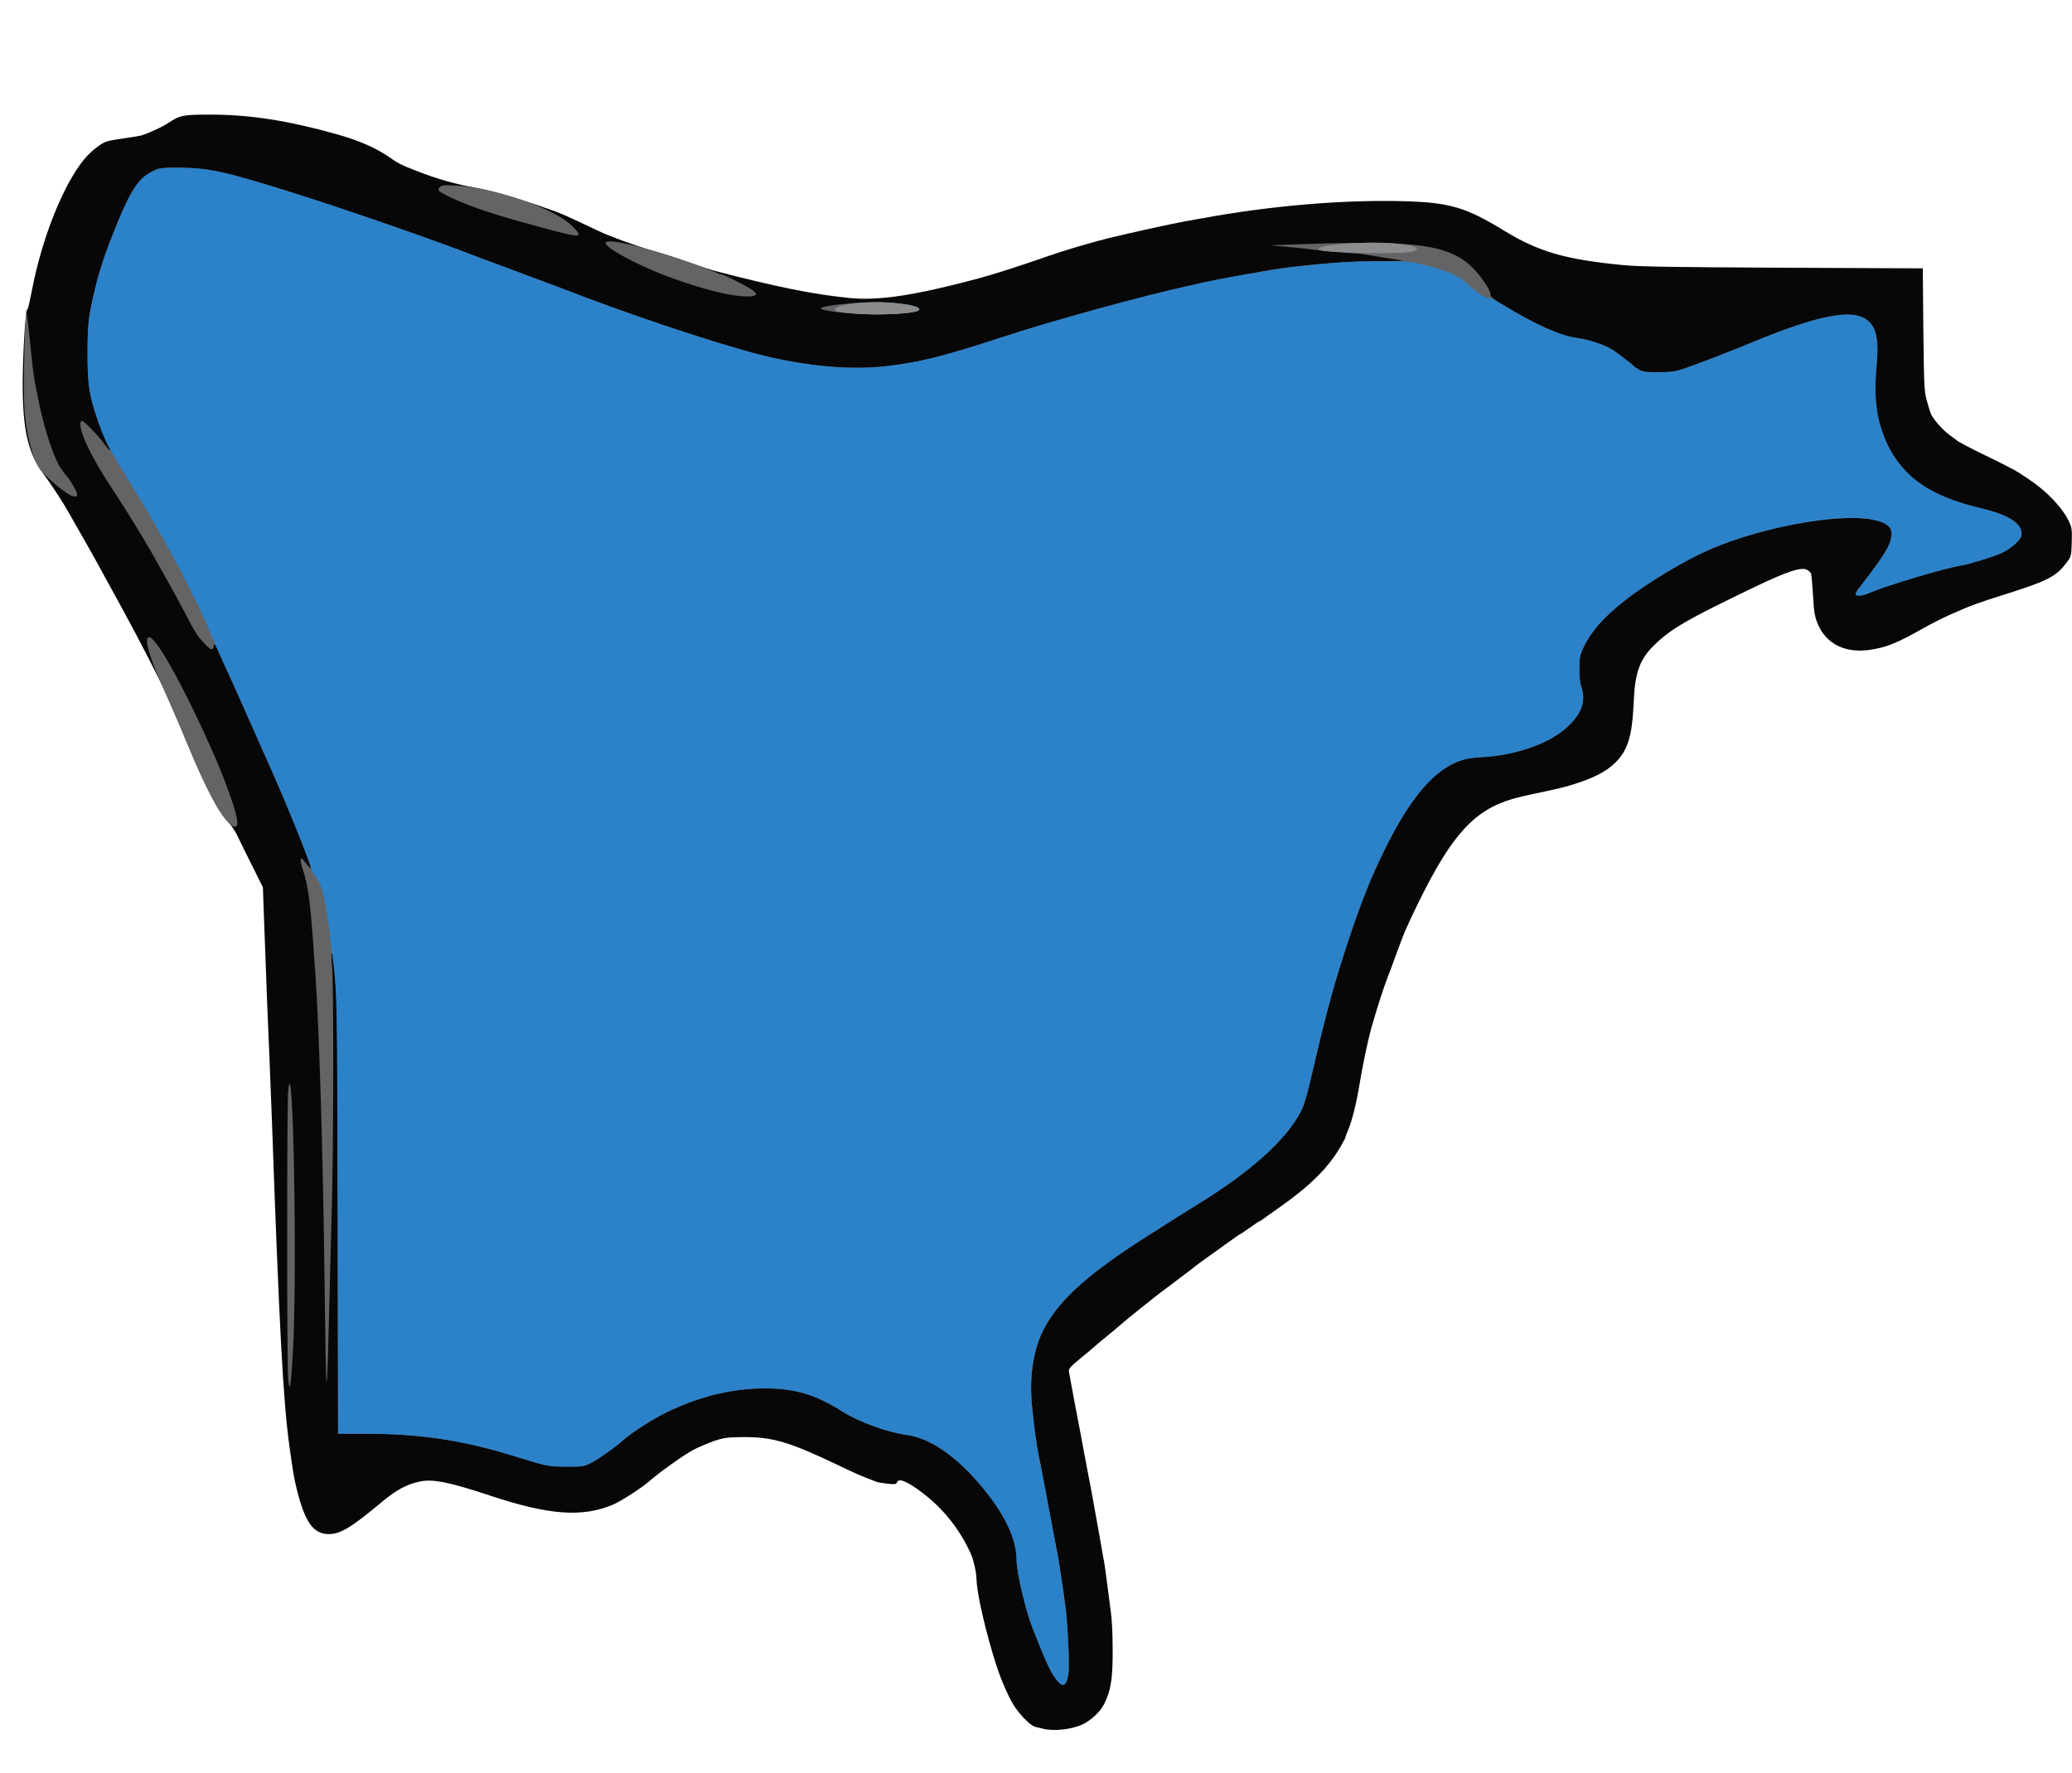 <!DOCTYPE svg PUBLIC "-//W3C//DTD SVG 20010904//EN" "http://www.w3.org/TR/2001/REC-SVG-20010904/DTD/svg10.dtd">
<svg version="1.0" xmlns="http://www.w3.org/2000/svg" width="1600px" height="1369px" viewBox="0 0 16000 13690" preserveAspectRatio="xMidYMid meet">
<g id="layer101" fill="#070707" stroke="none">
 <path d="M8060 13349 c-19 -4 -48 -11 -64 -15 -45 -11 -146 -119 -188 -202 -59 -114 -102 -225 -146 -377 -72 -245 -121 -478 -122 -570 0 -43 -23 -143 -42 -185 -92 -205 -231 -374 -415 -503 -96 -67 -145 -83 -157 -51 -5 14 -16 16 -71 10 -36 -4 -75 -10 -88 -15 -138 -54 -147 -57 -307 -134 -364 -173 -494 -212 -715 -211 -124 1 -150 4 -225 28 -47 16 -121 47 -165 70 -75 40 -265 175 -345 246 -52 46 -218 153 -275 177 -239 101 -496 82 -956 -71 -311 -103 -437 -128 -536 -107 -104 22 -182 64 -298 161 -234 195 -315 244 -405 245 -119 0 -183 -88 -246 -337 -24 -96 -30 -135 -60 -348 -47 -339 -78 -915 -134 -2500 -6 -162 -15 -392 -20 -510 -10 -207 -18 -427 -40 -1022 l-10 -277 -84 -169 c-47 -93 -98 -198 -115 -233 -16 -35 -46 -79 -66 -98 -73 -70 -180 -275 -315 -601 -40 -96 -92 -220 -117 -275 -24 -55 -54 -122 -66 -150 -38 -86 -202 -405 -320 -620 -86 -158 -100 -183 -136 -248 -17 -32 -44 -81 -60 -110 -15 -28 -64 -115 -108 -192 -44 -77 -93 -162 -108 -190 -44 -79 -145 -234 -195 -300 -121 -158 -164 -339 -165 -690 0 -226 21 -576 35 -585 7 -5 11 -22 44 -185 78 -387 237 -780 395 -974 50 -62 136 -129 179 -140 20 -6 84 -17 142 -25 58 -8 114 -18 125 -21 68 -23 158 -65 205 -96 91 -60 113 -64 330 -64 297 0 595 46 965 150 170 47 306 106 406 175 73 52 100 65 224 113 151 59 299 101 450 127 119 21 342 86 570 167 89 31 110 40 380 168 82 39 288 114 395 145 120 34 217 66 340 109 63 23 131 45 150 50 490 128 778 185 1051 212 227 22 504 -20 994 -151 122 -33 319 -96 525 -168 129 -46 340 -108 475 -142 156 -38 485 -111 590 -130 28 -5 88 -16 135 -24 521 -96 1077 -144 1540 -133 372 9 494 44 798 230 264 161 470 221 917 264 128 12 372 16 1236 20 l1077 5 4 471 c5 437 7 477 26 547 11 41 25 86 30 100 17 43 88 125 143 166 30 21 56 41 59 44 8 9 118 67 210 111 127 61 242 120 270 139 14 9 50 33 80 53 135 89 260 221 307 325 22 47 24 63 21 160 -3 100 -5 109 -33 147 -89 121 -146 149 -545 274 -100 31 -214 72 -265 95 -16 8 -55 24 -85 37 -58 25 -144 68 -226 114 -191 108 -271 141 -394 161 -198 32 -350 -42 -415 -203 -23 -58 -28 -90 -35 -218 -5 -83 -12 -157 -15 -166 -3 -9 -17 -22 -30 -29 -45 -24 -150 10 -403 131 -529 254 -648 323 -780 452 -111 109 -148 212 -157 447 -11 250 -44 360 -138 455 -77 77 -180 128 -372 185 -39 11 -147 36 -260 59 -49 10 -121 27 -160 38 -299 86 -473 276 -728 794 -93 189 -118 248 -178 414 -22 61 -46 126 -54 145 -41 104 -87 248 -135 415 -27 98 -65 278 -90 427 -24 150 -60 294 -89 361 -12 27 -21 52 -21 57 0 5 -17 37 -37 72 -100 170 -239 307 -488 481 -60 42 -115 81 -122 87 -7 5 -15 10 -18 10 -3 0 -36 22 -75 50 -39 27 -72 50 -75 50 -3 0 -42 27 -87 60 -46 33 -119 86 -163 117 -44 31 -82 59 -85 62 -3 3 -77 60 -165 126 -88 65 -162 122 -165 125 -3 3 -34 28 -69 55 -67 53 -193 156 -201 165 -3 3 -43 37 -90 75 -47 38 -94 78 -105 88 -11 10 -59 51 -108 90 -74 62 -86 76 -83 97 23 126 59 320 72 385 16 81 20 103 48 255 9 47 27 141 40 210 13 69 30 157 36 195 7 39 18 102 25 140 8 39 21 114 30 168 9 54 18 104 20 110 2 7 11 71 20 142 9 72 23 177 31 235 10 66 16 180 16 310 1 223 -14 316 -67 419 -30 59 -102 126 -169 157 -81 37 -217 52 -296 33z"/>
 </g>
<g id="layer102" fill="#646465" stroke="none">
 <path d="M8166 12979 c-50 -59 -84 -132 -191 -404 -56 -142 -125 -436 -125 -532 -1 -164 -93 -356 -276 -573 -192 -229 -396 -368 -574 -391 -148 -20 -368 -100 -496 -181 -205 -130 -365 -178 -595 -178 -254 0 -500 59 -759 183 -103 50 -280 163 -335 214 -52 49 -196 151 -250 178 -57 28 -66 30 -190 29 -137 0 -157 -4 -375 -72 -421 -132 -747 -182 -1186 -182 l-204 0 -1 -1572 c0 -865 -4 -1649 -9 -1743 -11 -204 -28 -387 -38 -397 -4 -4 -3 39 2 95 13 142 12 1397 -2 1882 -6 220 -17 639 -24 930 -15 626 -21 555 -32 -390 -12 -966 -40 -1909 -72 -2375 -36 -527 -51 -653 -94 -781 -12 -34 -20 -71 -18 -82 2 -17 9 -12 40 28 21 27 38 43 38 36 0 -35 -182 -484 -335 -826 -8 -16 -53 -118 -100 -225 -48 -107 -96 -215 -107 -240 -11 -25 -29 -65 -40 -90 -11 -25 -35 -76 -52 -115 -18 -38 -50 -110 -72 -159 -29 -66 -40 -83 -42 -65 -7 46 -21 44 -73 -11 -57 -62 -75 -91 -154 -244 -32 -61 -94 -175 -139 -255 -46 -80 -95 -168 -109 -194 -54 -96 -212 -355 -287 -467 -128 -193 -199 -321 -244 -432 -29 -73 -34 -128 -12 -128 16 0 127 116 175 182 19 27 37 46 39 43 3 -2 0 -10 -5 -17 -16 -20 -89 -205 -112 -284 -47 -159 -55 -229 -55 -454 1 -225 7 -276 58 -490 34 -144 82 -287 165 -490 112 -275 172 -365 279 -417 54 -27 63 -28 197 -28 234 1 350 26 850 182 414 129 1150 384 1465 508 19 7 80 30 135 50 55 20 116 43 135 50 19 8 109 41 200 75 91 34 181 67 200 75 464 180 1041 375 1430 483 371 103 746 143 1038 111 264 -28 462 -78 937 -234 355 -117 1084 -317 1400 -385 33 -7 85 -18 115 -26 64 -15 381 -74 520 -98 235 -39 568 -67 814 -69 123 -1 223 -3 222 -4 -1 -1 -62 -11 -136 -22 -74 -12 -148 -24 -165 -27 -16 -3 -88 -9 -160 -14 -71 -4 -164 -13 -205 -19 -41 -6 -140 -17 -220 -24 l-145 -13 280 -10 c941 -31 1162 11 1350 256 49 64 75 112 75 138 0 12 26 34 82 68 270 164 459 248 592 265 83 11 193 47 256 83 33 18 169 122 180 137 3 3 21 15 40 25 29 16 55 19 150 18 97 -1 128 -5 195 -28 110 -37 342 -127 514 -198 472 -196 739 -257 865 -197 97 45 127 146 108 357 -21 219 -9 372 38 512 111 328 335 504 770 605 203 48 310 114 310 192 0 30 -8 44 -47 81 -25 25 -74 57 -107 72 -65 30 -245 85 -311 96 -130 21 -578 155 -704 210 -60 27 -111 31 -111 10 0 -7 12 -29 28 -48 192 -248 238 -323 248 -401 8 -67 -38 -105 -151 -126 -265 -49 -856 60 -1249 230 -202 88 -495 264 -671 405 -158 125 -250 232 -308 354 -27 58 -30 76 -31 160 -1 67 4 112 18 153 36 114 -11 221 -146 329 -138 111 -383 191 -623 204 -124 7 -180 23 -265 73 -167 99 -327 311 -495 656 -101 206 -171 383 -264 660 -120 361 -176 566 -290 1057 -22 97 -51 203 -62 235 -81 219 -371 495 -799 758 -52 32 -126 78 -165 103 -73 47 -88 56 -225 143 -455 287 -686 490 -808 709 -90 160 -126 375 -103 614 13 141 37 317 51 381 10 42 62 317 105 550 14 77 30 158 35 180 12 52 59 367 71 470 17 159 28 433 19 491 -15 90 -40 106 -84 53z"/>
 <path d="M2225 10645 c-10 -105 -10 -2117 0 -2220 39 -401 72 1438 36 2030 -15 261 -24 309 -36 190z"/>
 <path d="M1790 6373 c-78 -54 -190 -260 -340 -623 -68 -163 -127 -300 -170 -395 -124 -267 -173 -435 -128 -435 57 0 285 415 508 925 44 99 105 259 136 352 50 153 48 213 -6 176z"/>
 <path d="M566 3832 c-42 -9 -152 -95 -243 -191 -60 -63 -112 -243 -133 -458 -10 -110 -6 -475 7 -693 l7 -105 7 70 c4 39 12 111 18 160 5 50 15 135 20 190 6 55 15 120 20 145 5 25 15 74 22 110 42 226 120 469 180 558 18 26 36 49 39 52 14 11 70 100 80 126 12 31 4 43 -24 36z"/>
 <path d="M6580 2420 c-160 -13 -240 -26 -240 -39 0 -13 100 -29 263 -42 225 -18 497 9 497 50 0 16 -33 22 -150 32 -126 9 -240 9 -370 -1z"/>
 <path d="M5580 2264 c-287 -66 -590 -182 -805 -307 -161 -95 -123 -118 105 -65 94 22 308 86 410 123 36 13 85 30 110 38 25 9 72 27 104 41 32 14 63 26 69 26 21 0 234 110 252 130 16 18 17 23 5 30 -26 17 -142 9 -250 -16z"/>
 <path d="M4370 1805 c-30 -7 -91 -22 -135 -34 -44 -12 -145 -40 -225 -62 -246 -68 -431 -134 -562 -200 -67 -34 -74 -42 -51 -65 15 -15 31 -16 128 -11 296 17 749 174 888 307 83 81 76 93 -43 65z"/>
 </g>
<g id="layer103" fill="#2c82c9" stroke="none">
 <path d="M8166 12979 c-50 -59 -84 -132 -191 -404 -56 -142 -125 -436 -125 -532 -1 -164 -93 -356 -276 -573 -192 -229 -396 -368 -574 -391 -148 -20 -368 -100 -496 -181 -205 -130 -365 -178 -595 -178 -254 0 -500 59 -759 183 -103 50 -280 163 -335 214 -52 49 -196 151 -250 178 -57 28 -66 30 -190 29 -137 0 -157 -4 -375 -72 -421 -132 -747 -182 -1186 -182 l-203 0 -4 -1702 c-4 -1734 -4 -1732 -42 -2003 -8 -55 -19 -147 -25 -205 -14 -123 -44 -277 -65 -326 -8 -19 -25 -49 -38 -66 -14 -18 -28 -44 -32 -58 -34 -114 -195 -510 -340 -835 -8 -16 -53 -118 -100 -225 -48 -107 -96 -215 -107 -240 -11 -25 -29 -65 -40 -90 -11 -25 -31 -67 -43 -95 -67 -144 -165 -365 -165 -371 0 -19 -190 -405 -278 -564 -63 -116 -205 -364 -236 -413 -267 -432 -290 -475 -351 -661 -59 -180 -69 -256 -69 -496 1 -225 7 -276 58 -490 34 -144 82 -287 165 -490 112 -275 172 -365 279 -417 54 -27 63 -28 197 -28 234 1 350 26 850 182 414 129 1150 384 1465 508 19 7 80 30 135 50 55 20 116 43 135 50 19 8 109 41 200 75 91 34 181 67 200 75 464 180 1041 375 1430 483 371 103 746 143 1038 111 264 -28 462 -78 937 -234 355 -117 1084 -317 1400 -385 33 -7 85 -18 115 -26 146 -34 570 -108 705 -123 325 -36 430 -43 650 -44 215 -1 250 1 332 21 206 49 292 86 373 162 66 61 125 100 154 100 13 0 62 23 108 51 247 153 450 243 582 260 83 11 193 47 256 83 33 18 169 122 180 137 3 3 21 15 40 25 29 16 55 19 150 18 97 -1 128 -5 195 -28 110 -37 342 -127 514 -198 472 -196 739 -257 865 -197 97 45 127 146 108 357 -21 219 -9 372 38 512 111 328 335 504 770 605 203 48 310 114 310 192 0 30 -8 44 -47 81 -25 25 -74 57 -107 72 -65 30 -245 85 -311 96 -130 21 -578 155 -704 210 -60 27 -111 31 -111 10 0 -7 12 -29 28 -48 192 -248 238 -323 248 -401 8 -67 -38 -105 -151 -126 -265 -49 -856 60 -1249 230 -202 88 -495 264 -671 405 -158 125 -250 232 -308 354 -27 58 -30 76 -31 160 -1 67 4 112 18 153 36 114 -11 221 -146 329 -138 111 -383 191 -623 204 -124 7 -180 23 -265 73 -167 99 -327 311 -495 656 -101 206 -171 383 -264 660 -120 361 -176 566 -290 1057 -22 97 -51 203 -62 235 -81 219 -371 495 -799 758 -52 32 -126 78 -165 103 -73 47 -88 56 -225 143 -455 287 -686 490 -808 709 -90 160 -126 375 -103 614 13 141 37 317 51 381 10 42 62 317 105 550 14 77 30 158 35 180 12 52 59 367 71 470 17 159 28 433 19 491 -15 90 -40 106 -84 53z"/>
 <path d="M6570 2419 c-106 -10 -120 -14 -120 -29 0 -40 255 -69 446 -51 132 13 195 28 201 48 11 34 -302 52 -527 32z"/>
 <path d="M10420 1950 c-107 -5 -206 -12 -220 -18 -23 -9 -23 -9 -5 -19 57 -30 374 -49 561 -34 163 13 224 36 160 61 -38 14 -280 19 -496 10z"/>
 </g>
<g id="layer104" fill="#8c8c8c" stroke="none">
 <path d="M6570 2419 c-106 -10 -120 -14 -120 -29 0 -40 255 -69 446 -51 132 13 195 28 201 48 11 34 -302 52 -527 32z"/>
 <path d="M10420 1950 c-107 -5 -206 -12 -220 -18 -23 -9 -23 -9 -5 -19 57 -30 374 -49 561 -34 163 13 224 36 160 61 -38 14 -280 19 -496 10z"/>
 </g>

</svg>